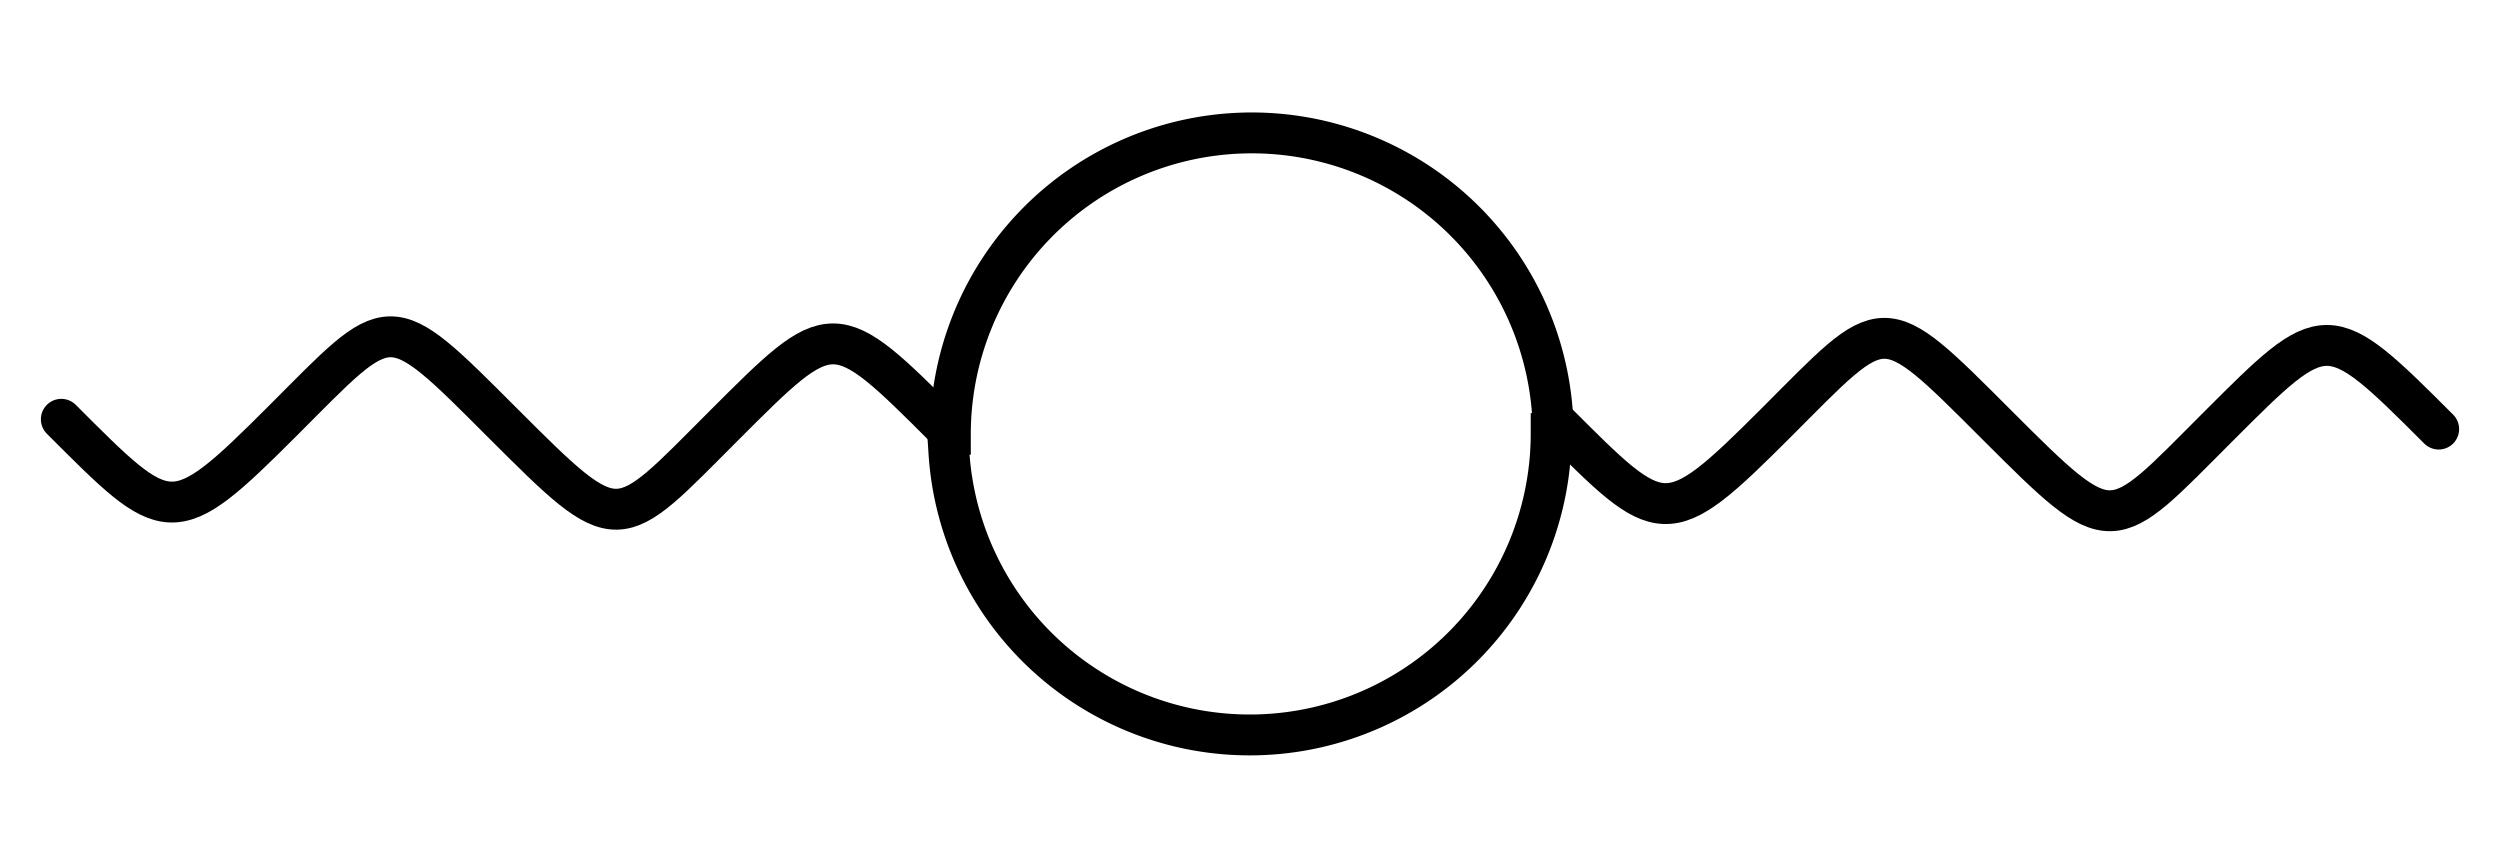 <?xml version="1.0" encoding="UTF-8" standalone="no"?>
<!-- Created with Inkscape (http://www.inkscape.org/) -->

<svg
   xmlns:dc="http://purl.org/dc/elements/1.1/"
   xmlns:cc="http://creativecommons.org/ns#"
   xmlns:rdf="http://www.w3.org/1999/02/22-rdf-syntax-ns#"
   xmlns:svg="http://www.w3.org/2000/svg"
   xmlns="http://www.w3.org/2000/svg"
   xmlns:sodipodi="http://sodipodi.sourceforge.net/DTD/sodipodi-0.dtd"
   xmlns:inkscape="http://www.inkscape.org/namespaces/inkscape"
   width="305.812"
   height="106.159"
   id="svg2"
   version="1.1"
   inkscape:version="0.48.0 r9654"
   sodipodi:docname="1-loop.svg"
   inkscape:export-filename="/home/jonny/Desktop/Link to Project/Seminar/1-loop.png"
   inkscape:export-xdpi="90"
   inkscape:export-ydpi="90">
  <defs
     id="defs4">
    <marker
       inkscape:stockid="TriangleOutM"
       orient="auto"
       refY="0"
       refX="0"
       id="TriangleOutM"
       style="overflow:visible">
      <path
         id="path3930"
         d="m 5.77,0 -8.65,5 0,-10 8.65,5 z"
         style="fill-rule:evenodd;stroke:#000000;stroke-width:1pt;marker-start:none"
         transform="scale(0.4,0.4)"
         inkscape:connector-curvature="0" />
    </marker>
    <marker
       inkscape:stockid="TriangleOutL"
       orient="auto"
       refY="0"
       refX="0"
       id="TriangleOutL"
       style="overflow:visible">
      <path
         id="path3927"
         d="m 5.77,0 -8.65,5 0,-10 8.65,5 z"
         style="fill-rule:evenodd;stroke:#000000;stroke-width:1pt;marker-start:none"
         transform="scale(0.8,0.8)"
         inkscape:connector-curvature="0" />
    </marker>
    <marker
       inkscape:stockid="TriangleOutM"
       orient="auto"
       refY="0"
       refX="0"
       id="TriangleOutM-2"
       style="overflow:visible">
      <path
         inkscape:connector-curvature="0"
         id="path3930-9"
         d="m 5.77,0 -8.65,5 0,-10 8.65,5 z"
         style="fill-rule:evenodd;stroke:#000000;stroke-width:1pt;marker-start:none"
         transform="scale(0.4,0.4)" />
    </marker>
  </defs>
  <sodipodi:namedview
     id="base"
     pagecolor="#ffffff"
     bordercolor="#666666"
     borderopacity="1.0"
     inkscape:pageopacity="0.0"
     inkscape:pageshadow="2"
     inkscape:zoom="2.8"
     inkscape:cx="137.11994"
     inkscape:cy="43.904987"
     inkscape:document-units="px"
     inkscape:current-layer="layer1"
     showgrid="false"
     fit-margin-top="5"
     fit-margin-left="5"
     fit-margin-right="5"
     fit-margin-bottom="5"
     inkscape:window-width="1366"
     inkscape:window-height="710"
     inkscape:window-x="0"
     inkscape:window-y="1"
     inkscape:window-maximized="1" />
  <g
     inkscape:label="Layer 1"
     inkscape:groupmode="layer"
     id="layer1"
     transform="translate(-45.62,-58.867)">
    <path
       style="fill:none;stroke:#000000;stroke-width:5;stroke-linecap:round;stroke-linejoin:round;stroke-miterlimit:4;stroke-opacity:1;stroke-dasharray:none;marker-mid:none"
       d="m 53.12,110.156 c 13.118,13.118 13.479,13.795 27.022,0.253 13.542,-13.542 12.65,-14.119 27.022,0.253 14.372,14.372 13.742,13.533 27.022,0.253 13.28,-13.28 13.35,-13.419 27.022,0.253"
       id="path2987"
       inkscape:connector-curvature="0"
       sodipodi:nodetypes="czzzc" />
    <path
       sodipodi:type="arc"
       style="fill:none;stroke:#000000;stroke-width:5;stroke-linecap:square;stroke-linejoin:round;stroke-miterlimit:4;stroke-opacity:1;stroke-dasharray:none;marker-mid:url(#TriangleOutM)"
       id="path3011"
       sodipodi:cx="199.50513"
       sodipodi:cy="123.52692"
       sodipodi:rx="36.870567"
       sodipodi:ry="36.870567"
       d="m 236.376,123.527 a 36.871,36.871 0 0 1 -73.665,2.374"
       transform="translate(-1.01,-11.621)"
       sodipodi:start="0"
       sodipodi:end="3.0771658"
       sodipodi:open="true" />
    <path
       sodipodi:type="arc"
       style="fill:none;stroke:#000000;stroke-width:5;stroke-linecap:square;stroke-linejoin:round;stroke-miterlimit:4;stroke-opacity:1;stroke-dasharray:none;marker-mid:url(#TriangleOutM)"
       id="path3011-0"
       sodipodi:cx="199.50513"
       sodipodi:cy="123.52692"
       sodipodi:rx="36.870567"
       sodipodi:ry="36.870567"
       d="m 236.376,123.527 a 36.871,36.871 0 0 1 -73.665,2.374"
       transform="matrix(-1,0,0,-1,398.248,235.515)"
       sodipodi:start="0"
       sodipodi:end="3.0771658"
       sodipodi:open="true" />
    <path
       style="fill:none;stroke:#000000;stroke-width:5;stroke-linecap:round;stroke-linejoin:round;stroke-miterlimit:4;stroke-opacity:1;stroke-dasharray:none;marker-mid:none"
       d="m 235.845,110.343 c 13.118,13.118 13.479,13.795 27.022,0.253 13.542,-13.542 12.65,-14.119 27.022,0.253 14.372,14.372 13.742,13.533 27.022,0.253 13.28,-13.28 13.35,-13.419 27.022,0.253"
       id="path2987-1"
       inkscape:connector-curvature="0"
       sodipodi:nodetypes="czzzc" />
  </g>
</svg>
